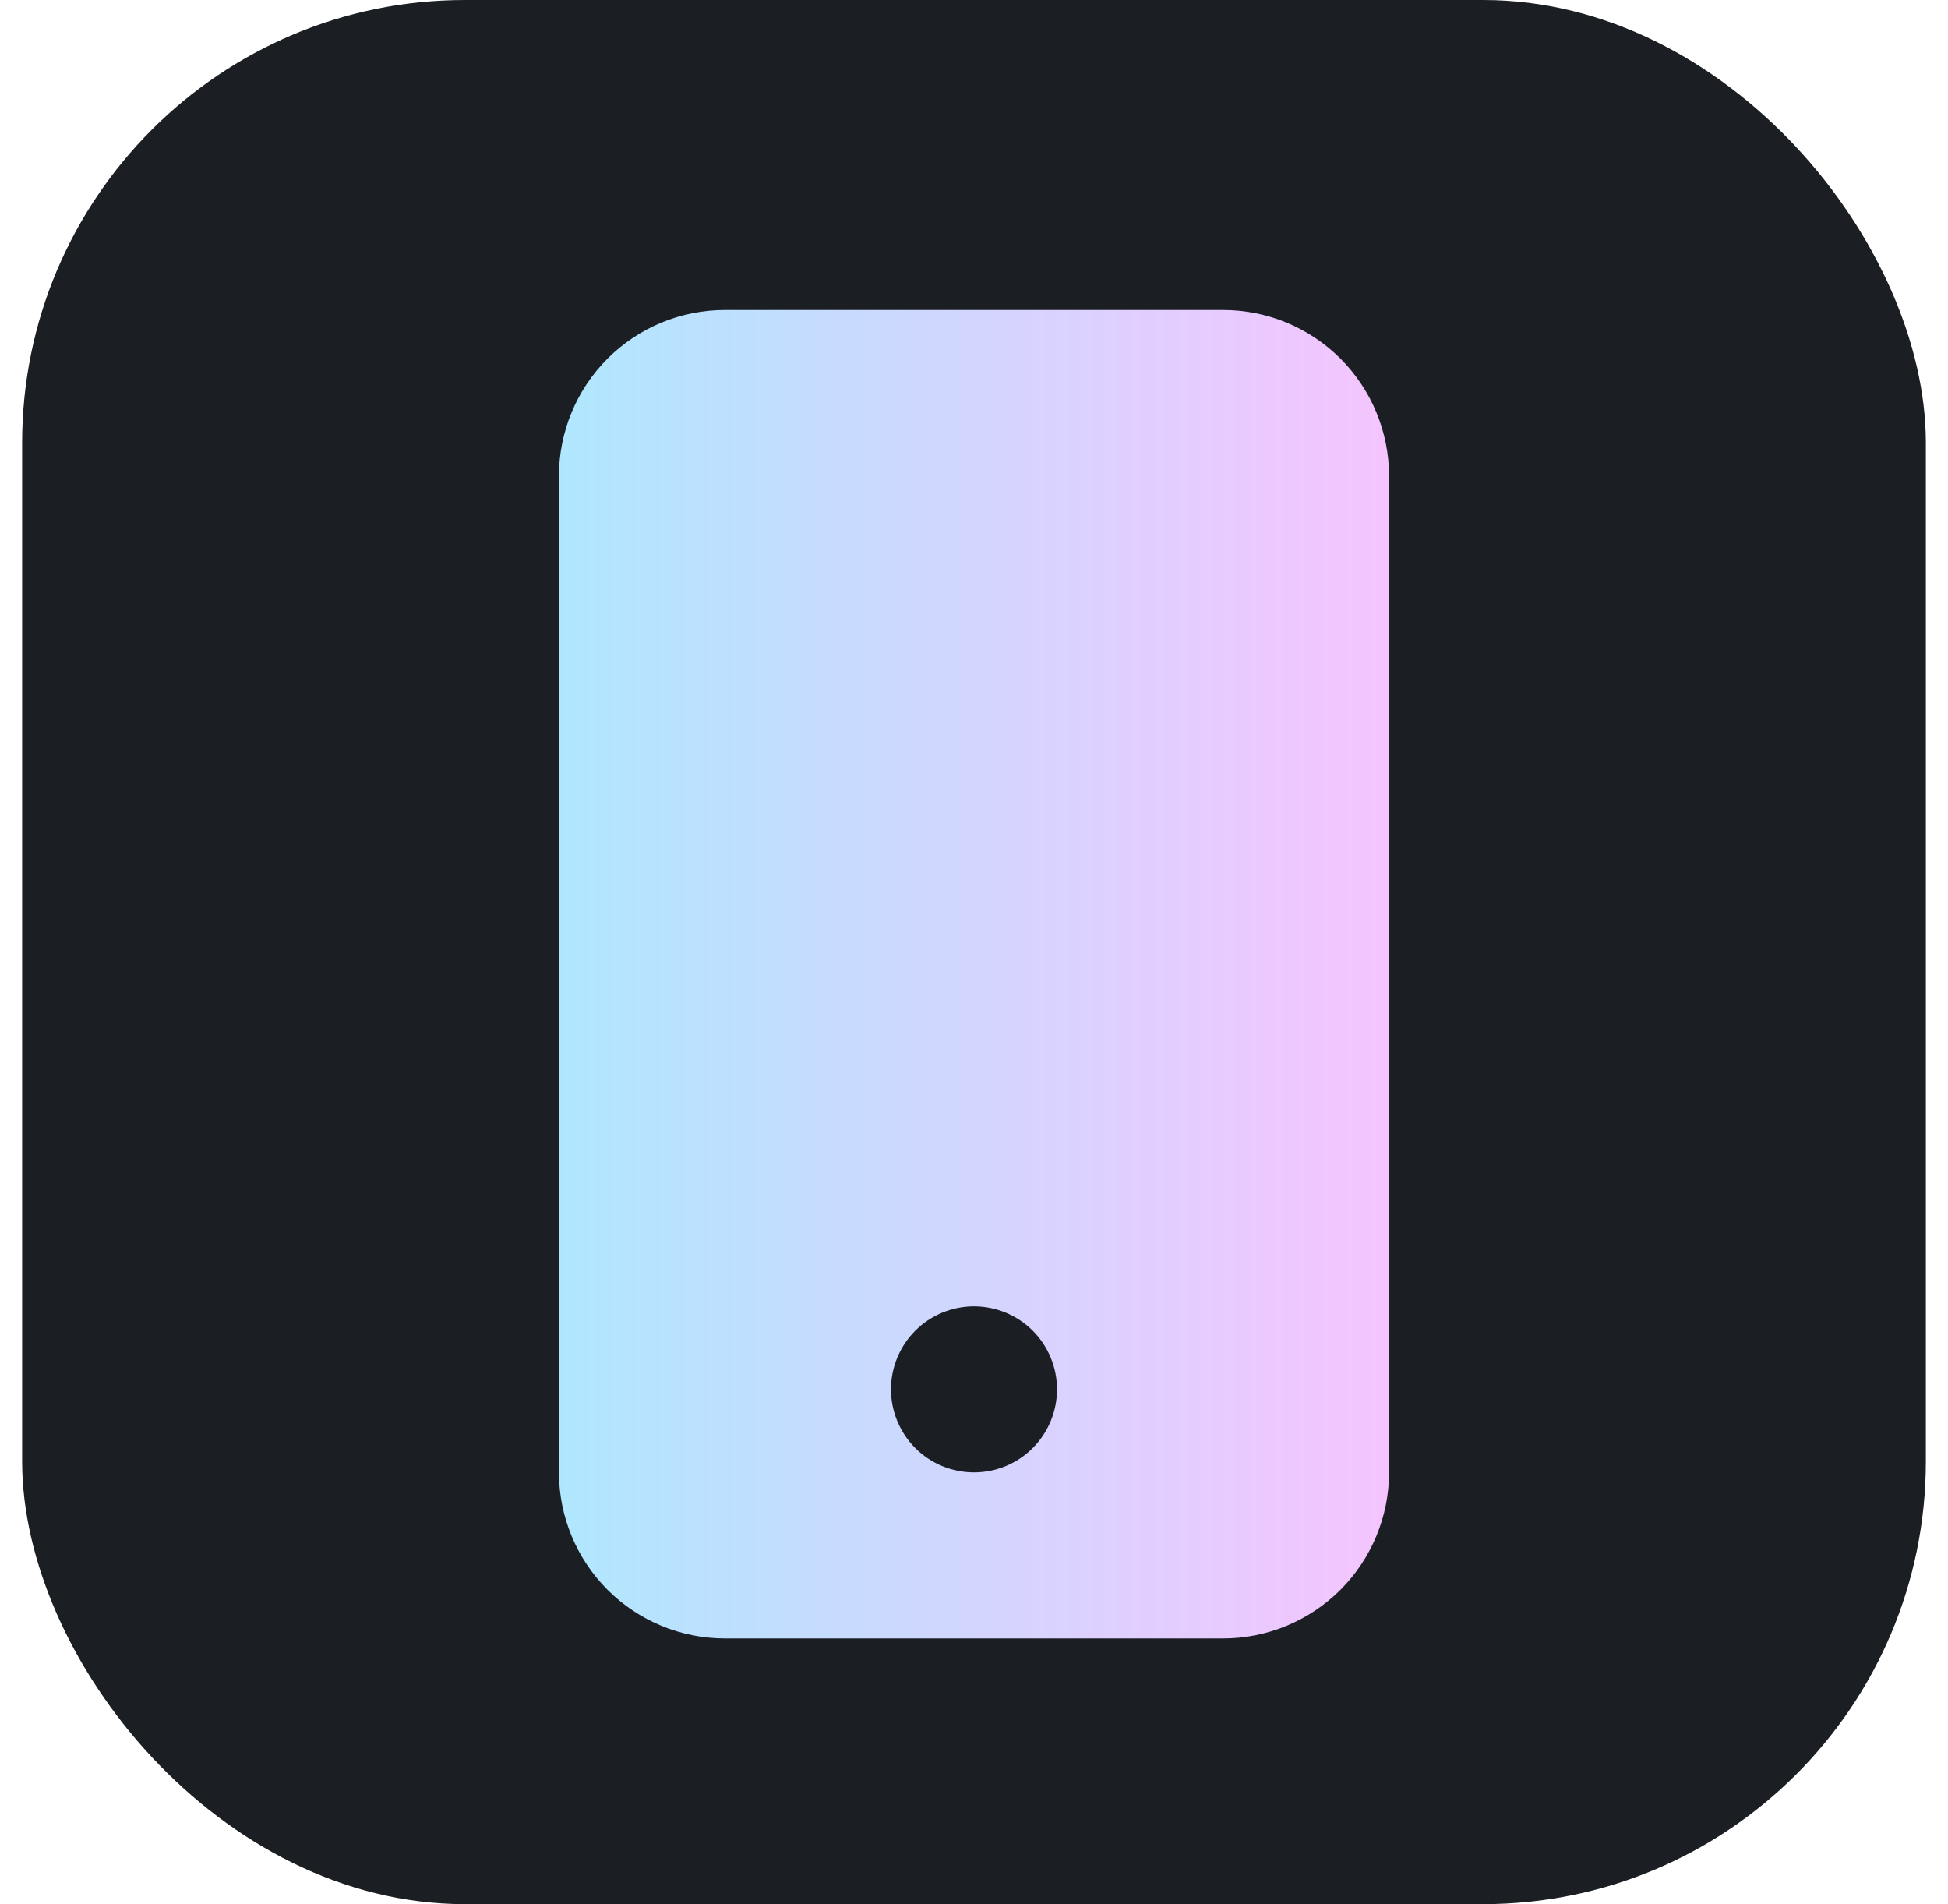<svg width="44" height="43" viewBox="0 0 44 43" fill="none" xmlns="http://www.w3.org/2000/svg">
<rect x="0.5" width="43" height="43" rx="10" fill="#1B1E23"/>
<path d="M12.625 10.75C12.625 9.755 13.02 8.802 13.723 8.098C14.427 7.395 15.38 7 16.375 7H27.625C28.62 7 29.573 7.395 30.277 8.098C30.98 8.802 31.375 9.755 31.375 10.75V33.25C31.375 34.245 30.98 35.198 30.277 35.902C29.573 36.605 28.62 37 27.625 37H16.375C15.38 37 14.427 36.605 13.723 35.902C13.02 35.198 12.625 34.245 12.625 33.25V10.75ZM23.875 31.375C23.875 30.878 23.677 30.401 23.326 30.049C22.974 29.698 22.497 29.5 22 29.5C21.503 29.5 21.026 29.698 20.674 30.049C20.323 30.401 20.125 30.878 20.125 31.375C20.125 31.872 20.323 32.349 20.674 32.701C21.026 33.053 21.503 33.25 22 33.25C22.497 33.25 22.974 33.053 23.326 32.701C23.677 32.349 23.875 31.872 23.875 31.375Z" fill="url(#paint0_linear_189_1396)"/>
<defs>
<linearGradient id="paint0_linear_189_1396" x1="12.625" y1="22" x2="31.375" y2="22" gradientUnits="userSpaceOnUse">
<stop stop-color="#B0E7FF"/>
<stop offset="1" stop-color="#F5C4FF"/>
</linearGradient>
</defs>
</svg>
